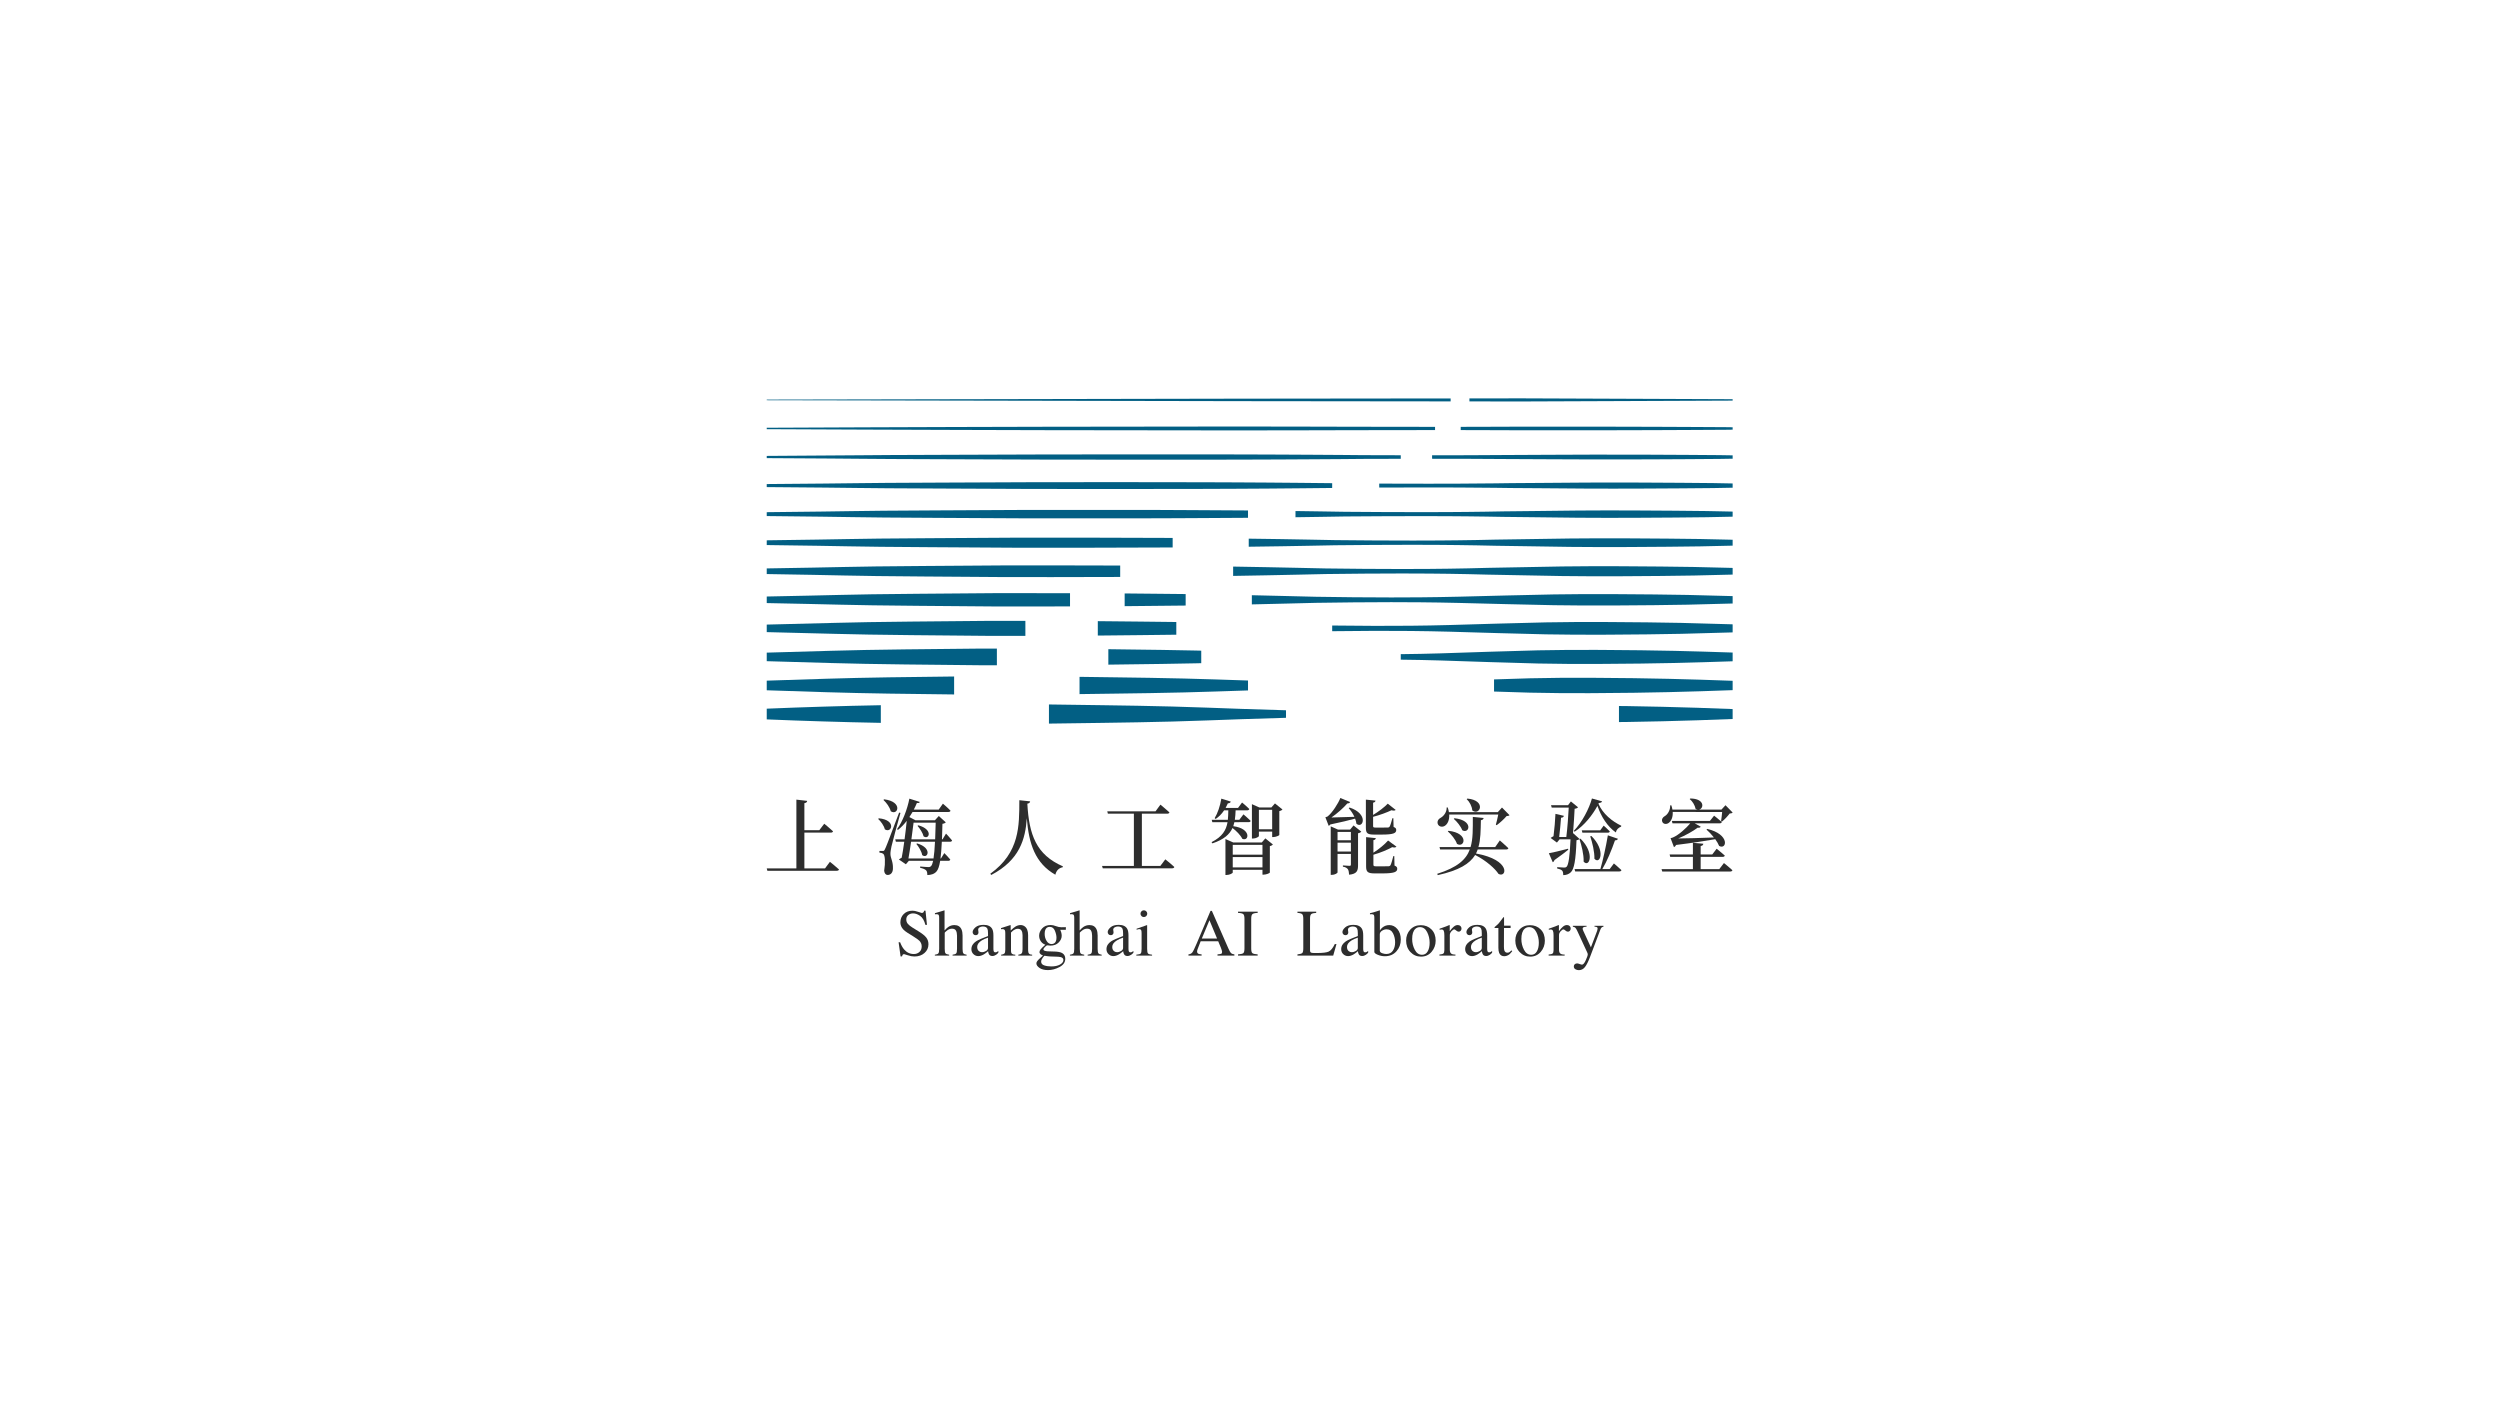 <?xml version="1.0" encoding="UTF-8" standalone="no"?>
<svg
   xmlns:dc="http://purl.org/dc/elements/1.1/"
   xmlns:cc="http://creativecommons.org/ns#"
   xmlns:rdf="http://www.w3.org/1999/02/22-rdf-syntax-ns#"
   xmlns:svg="http://www.w3.org/2000/svg"
   xmlns="http://www.w3.org/2000/svg"
   viewBox="0 0 2560 1440"
   height="1440"
   width="2560"
   xml:space="preserve"
   id="svg2"
   version="1.1"><defs
     id="defs6"><clipPath
       id="clipPath26"
       clipPathUnits="userSpaceOnUse"><path
         id="path24"
         d="M 0,1080 H 1920 V 0 H 0 Z" /></clipPath></defs><g
     transform="matrix(1.333,0,0,-1.333,0,1440)"
     id="g10"><g
       transform="translate(1331,773.605)"
       id="g12"><path
         id="path14"
         style="fill:#025f84;fill-opacity:1;fill-rule:nonzero;stroke:none"
         d="M 0,0 -0.431,0.003 -54.187,0.224 -161.699,0.655 -202.2,0.61 v -2.305 l 40.501,-0.045 107.512,0.431 53.756,0.221 L 0,-1.084 Z" /></g><g
       transform="translate(1114.368,774.198)"
       id="g16"><path
         id="path18"
         style="fill:#025f84;fill-opacity:1;fill-rule:nonzero;stroke:none"
         d="M 0,0 -160.092,-0.178 -525.368,-0.89 V -1.382 L -160.092,-2.094 0,-2.272 Z" /></g><g
       id="g20"><g
         clip-path="url(#clipPath26)"
         id="g22"><g
           transform="translate(1023.37,709.077)"
           id="g28"><path
             id="path30"
             style="fill:#025f84;fill-opacity:1;fill-rule:nonzero;stroke:none"
             d="m 0,0 c -0.239,0.007 -0.5,0.014 -0.689,0.021 -4.888,0.165 -44.017,0.341 -48.905,0.462 -4.886,0.136 -43.934,0.167 -48.821,0.242 -9.774,0.161 -123.807,0.07 -133.58,0.034 -9.775,-0.096 -123.83,-0.435 -133.604,-0.75 -4.985,-0.148 -37.174,-0.383 -68.771,-0.662 v -2.335 c 31.874,-0.283 64.69,-0.522 69.744,-0.672 9.773,-0.315 123.352,-0.654 133.125,-0.749 9.774,-0.036 123.312,-0.126 133.086,0.035 4.887,0.074 43.989,0.106 48.876,0.242 4.887,0.121 44.01,0.297 48.896,0.462 0.177,0.006 0.423,0.013 0.643,0.019 z" /></g><g
           transform="translate(1331,708.882)"
           id="g32"><path
             id="path34"
             style="fill:#025f84;fill-opacity:1;fill-rule:nonzero;stroke:none"
             d="M 0,0 C -6.87,0.123 -12.433,0.219 -15.092,0.286 L -39.52,0.501 -63.943,0.642 c -0.703,0.008 -6.309,0.034 -7.011,0.038 -4.185,0.024 -37.64,0.095 -41.824,-0.005 -6.984,-0.175 -62.889,-0.356 -69.872,-0.597 -2.79,-0.097 -25.116,-0.192 -27.905,-0.224 -5.788,-0.078 -35.577,-0.066 -60.941,0.033 v -3.035 c 25.371,0.1 55.187,0.112 60.979,0.033 2.789,-0.031 25.075,-0.128 27.865,-0.224 6.984,-0.241 62.884,-0.421 69.869,-0.597 4.186,-0.101 37.647,-0.028 41.834,-0.004 0.701,0.003 6.303,0.029 7.004,0.037 l 24.355,0.141 24.498,0.216 c 2.67,0.067 8.232,0.163 15.092,0.283 z" /></g><g
           transform="translate(1331,752.054)"
           id="g36"><path
             id="path38"
             style="fill:#025f84;fill-opacity:1;fill-rule:nonzero;stroke:none"
             d="m 0,0 c -2.831,0.035 -4.771,0.06 -5.317,0.074 l -23.816,0.136 -23.81,0.112 c -0.234,0.002 -6.599,0.03 -6.833,0.031 -1.395,0.007 -39.376,0.139 -40.772,0.105 -2.328,-0.058 -65.806,0.061 -68.135,-0.019 -0.93,-0.032 -26.278,-0.084 -27.209,-0.095 -0.724,-0.01 -5.694,-0.018 -13.001,-0.025 v -2.495 c 7.331,-0.007 12.324,-0.016 13.049,-0.026 0.93,-0.01 26.231,-0.063 27.16,-0.094 2.329,-0.08 65.801,0.039 68.129,-0.02 1.396,-0.033 39.385,0.098 40.781,0.107 0.233,10e-4 6.594,0.027 6.828,0.03 l 23.725,0.112 23.904,0.136 c 0.548,0.014 2.489,0.039 5.317,0.074 z" /></g><g
           transform="translate(1102.398,752.362)"
           id="g40"><path
             id="path42"
             style="fill:#025f84;fill-opacity:1;fill-rule:nonzero;stroke:none"
             d="m 0,0 c -26.818,-0.006 -60.629,0.012 -62.616,0.087 -1.629,0.055 -46.062,0.079 -47.691,0.12 -1.629,0.044 -45.959,0.021 -47.589,0.045 -3.257,0.054 -136.838,-0.163 -140.096,-0.175 -3.258,-0.032 -136.868,-0.331 -140.126,-0.436 -1.71,-0.051 -39.418,-0.184 -75.279,-0.329 v -1.093 c 36.174,-0.148 74.758,-0.283 76.495,-0.335 3.257,-0.105 136.27,-0.404 139.528,-0.435 3.258,-0.012 136.221,-0.227 139.478,-0.174 1.63,0.025 46.028,0 47.657,0.045 1.629,0.041 46.052,0.065 47.682,0.12 1.986,0.075 35.75,0.093 62.557,0.086 z" /></g><g
           transform="translate(1331,730.477)"
           id="g44"><path
             id="path46"
             style="fill:#025f84;fill-opacity:1;fill-rule:nonzero;stroke:none"
             d="m 0,0 c -4.975,0.076 -8.727,0.134 -10.204,0.171 l -24.122,0.176 -24.117,0.126 c -0.468,0.006 -6.454,0.032 -6.922,0.035 -2.79,0.015 -38.508,0.117 -41.298,0.05 -4.655,-0.117 -64.348,-0.147 -69.004,-0.308 -1.859,-0.064 -25.696,-0.139 -27.557,-0.159 -2.234,-0.03 -13.524,-0.045 -27.658,-0.041 v -2.677 c 14.153,0.004 25.465,-0.01 27.702,-0.04 1.86,-0.021 25.653,-0.095 27.512,-0.159 4.656,-0.161 64.343,-0.192 68.999,-0.309 2.791,-0.067 38.517,0.035 41.308,0.051 0.466,0.003 6.448,0.029 6.915,0.034 l 24.041,0.126 24.201,0.177 C -8.721,-2.71 -4.967,-2.652 0,-2.578 Z" /></g><g
           transform="translate(1076.056,730.551)"
           id="g48"><path
             id="path50"
             style="fill:#025f84;fill-opacity:1;fill-rule:nonzero;stroke:none"
             d="m 0,0 c -21.309,0.034 -41.733,0.106 -44.825,0.223 -3.258,0.11 -45.039,0.21 -48.297,0.29 -3.258,0.091 -44.947,0.094 -48.205,0.144 -6.516,0.108 -130.322,-0.047 -136.839,-0.071 -6.516,-0.063 -130.349,-0.382 -136.864,-0.592 -3.374,-0.1 -38.288,-0.286 -72.026,-0.5 v -1.706 c 34.036,-0.217 69.698,-0.406 73.119,-0.507 6.516,-0.21 129.812,-0.529 136.328,-0.593 6.516,-0.023 129.766,-0.176 136.282,-0.068 3.258,0.049 45.008,0.053 48.266,0.143 3.258,0.081 45.032,0.18 48.29,0.29 3.088,0.116 23.482,0.189 44.771,0.223 z" /></g><g
           transform="translate(958.71,688.14)"
           id="g52"><path
             id="path54"
             style="fill:#025f84;fill-opacity:1;fill-rule:nonzero;stroke:none"
             d="m 0,0 c -12.514,0.118 -38.16,0.174 -43.529,0.254 -13.032,0.216 -117.29,0.188 -130.322,0.14 -13.032,-0.127 -117.31,-0.487 -130.341,-0.907 -6.536,-0.194 -36.079,-0.477 -65.518,-0.817 v -2.979 c 29.692,-0.345 59.75,-0.632 66.368,-0.829 13.032,-0.42 116.893,-0.778 129.924,-0.906 13.032,-0.048 116.857,-0.075 129.889,0.141 5.362,0.08 30.988,0.136 43.529,0.254 z" /></g><g
           transform="translate(1331,687.27)"
           id="g56"><path
             id="path58"
             style="fill:#025f84;fill-opacity:1;fill-rule:nonzero;stroke:none"
             d="m 0,0 c -8.59,0.177 -15.934,0.315 -19.979,0.417 l -24.733,0.256 -24.731,0.155 c -0.937,0.011 -6.164,0.036 -7.101,0.041 -5.579,0.032 -36.769,0.074 -42.349,-0.059 -9.312,-0.235 -61.429,-0.566 -70.741,-0.887 -3.72,-0.128 -24.533,-0.246 -28.253,-0.288 -13.032,-0.177 -85.952,0.026 -98.983,0.516 -2.666,0.09 -10.352,0.185 -18.946,0.278 V -4.34 c 8.611,0.093 16.316,0.188 18.987,0.278 13.032,0.491 85.943,0.694 98.975,0.517 3.719,-0.043 24.498,-0.161 28.216,-0.289 9.314,-0.321 61.427,-0.652 70.741,-0.886 5.582,-0.134 36.779,-0.092 42.361,-0.06 0.933,0.005 6.157,0.03 7.091,0.041 l 24.671,0.155 24.795,0.257 c 4.06,0.101 11.402,0.24 19.979,0.413 z" /></g><g
           transform="translate(900.826,667.041)"
           id="g60"><path
             id="path62"
             style="fill:#025f84;fill-opacity:1;fill-rule:nonzero;stroke:none"
             d="m 0,0 c -24.653,0.22 -107.339,0.247 -122.482,0.19 -16.29,-0.158 -110.79,-0.538 -127.08,-1.063 -8.013,-0.238 -35,-0.565 -62.264,-0.963 v -3.642 c 27.49,-0.403 54.887,-0.735 62.993,-0.976 16.289,-0.525 110.432,-0.903 126.722,-1.063 15.142,-0.056 97.497,-0.028 122.111,0.191 z" /></g><g
           transform="translate(1331,665.643)"
           id="g64"><path
             id="path66"
             style="fill:#025f84;fill-opacity:1;fill-rule:nonzero;stroke:none"
             d="m 0,0 c -10.169,0.238 -19.256,0.423 -24.865,0.564 l -25.04,0.296 -25.038,0.17 c -1.17,0.013 -6.019,0.038 -7.19,0.045 -6.974,0.039 -35.901,0.051 -42.875,-0.116 -11.639,-0.292 -59.971,-0.773 -71.61,-1.175 -4.651,-0.16 -23.951,-0.301 -28.601,-0.353 -16.29,-0.222 -83.912,0.059 -100.202,0.672 -7.2,0.243 -34.461,0.527 -46.316,0.73 v -6.196 c 11.832,0.202 39.143,0.488 46.352,0.731 16.289,0.613 83.905,0.893 100.195,0.672 4.648,-0.053 23.919,-0.194 28.568,-0.354 11.641,-0.401 59.969,-0.882 71.61,-1.175 6.977,-0.167 35.911,-0.155 42.888,-0.115 1.168,0.006 6.012,0.031 7.179,0.044 l 24.987,0.17 25.093,0.297 c 5.626,0.141 14.712,0.326 24.865,0.559 z" /></g><g
           transform="translate(1331,644.001)"
           id="g68"><path
             id="path70"
             style="fill:#025f84;fill-opacity:1;fill-rule:nonzero;stroke:none"
             d="m 0,0 c -11.637,0.307 -22.415,0.542 -29.752,0.726 l -25.347,0.335 -25.344,0.186 c -1.405,0.015 -5.874,0.04 -7.279,0.047 -8.37,0.047 -35.032,0.03 -43.401,-0.17 -13.968,-0.352 -58.511,-0.982 -72.479,-1.464 -5.58,-0.193 -23.37,-0.355 -28.95,-0.418 -19.547,-0.266 -81.872,0.091 -101.419,0.827 -9.485,0.32 -39.064,0.71 -49.742,0.953 v -7.165 c 10.649,0.245 40.276,0.635 49.772,0.955 19.547,0.736 81.866,1.093 101.414,0.827 5.578,-0.063 23.341,-0.226 28.921,-0.417 13.968,-0.482 58.51,-1.114 72.479,-1.465 8.373,-0.2 35.043,-0.217 43.416,-0.17 1.4,0.007 5.865,0.031 7.267,0.048 l 25.301,0.184 25.391,0.336 c 7.356,0.185 18.131,0.42 29.752,0.721 z" /></g><g
           transform="translate(860.521,645.826)"
           id="g72"><path
             id="path74"
             style="fill:#025f84;fill-opacity:1;fill-rule:nonzero;stroke:none"
             d="m 0,0 c -32.509,0.124 -75.479,0.153 -88.693,0.104 -19.548,-0.191 -104.271,-0.59 -123.819,-1.221 -9.403,-0.279 -33.932,-0.648 -59.009,-1.097 v -4.328 c 25.27,-0.456 50.115,-0.829 59.617,-1.111 19.548,-0.63 103.972,-1.03 123.52,-1.22 13.203,-0.049 55.976,-0.02 88.384,0.104 z" /></g><g
           transform="translate(910.813,623.918)"
           id="g76"><path
             id="path78"
             style="fill:#025f84;fill-opacity:1;fill-rule:nonzero;stroke:none"
             d="m 0,0 c -9.739,0.094 -19.385,0.172 -24.954,0.256 -5.089,0.084 -12.783,0.157 -21.905,0.22 v -9.78 c 9.116,0.063 16.81,0.136 21.905,0.221 C -19.387,-9 -9.741,-8.922 0,-8.828 Z" /></g><g
           transform="translate(821.982,624.585)"
           id="g80"><path
             id="path82"
             style="fill:#025f84;fill-opacity:1;fill-rule:nonzero;stroke:none"
             d="m 0,0 c -23.203,0.068 -45.827,0.083 -56.669,0.042 -22.806,-0.222 -97.752,-0.642 -120.558,-1.377 -10.691,-0.317 -32.874,-0.723 -55.755,-1.218 v -5.041 c 23.039,-0.502 45.453,-0.912 56.241,-1.233 22.805,-0.735 97.513,-1.154 120.319,-1.377 10.821,-0.04 33.324,-0.025 56.422,0.043 z" /></g><g
           transform="translate(1331,622.343)"
           id="g84"><path
             id="path86"
             style="fill:#025f84;fill-opacity:1;fill-rule:nonzero;stroke:none"
             d="m 0,0 c -13.015,0.383 -25.427,0.673 -34.639,0.904 l -25.653,0.375 -25.651,0.2 c -1.639,0.019 -5.73,0.042 -7.369,0.052 -9.763,0.054 -34.163,0.007 -43.926,-0.227 -16.296,-0.409 -57.052,-1.191 -73.348,-1.753 -6.51,-0.224 -22.787,-0.409 -29.298,-0.482 -22.804,-0.31 -79.832,0.124 -102.637,0.982 -5.923,0.2 -16.461,0.426 -26.823,0.636 v -7.051 c 10.369,0.211 20.919,0.436 26.846,0.636 22.806,0.859 79.828,1.293 102.634,0.982 6.509,-0.072 22.764,-0.257 29.273,-0.482 16.297,-0.562 57.053,-1.343 73.35,-1.753 9.768,-0.233 34.175,-0.281 43.943,-0.226 1.634,0.009 5.719,0.033 7.354,0.052 l 25.617,0.199 25.688,0.376 C -25.408,-6.349 -13,-6.059 0,-5.681 Z" /></g><g
           transform="translate(1331,600.672)"
           id="g88"><path
             id="path90"
             style="fill:#025f84;fill-opacity:1;fill-rule:nonzero;stroke:none"
             d="M 0,0 C -14.333,0.467 -28.293,0.813 -39.526,1.095 L -65.485,1.51 -91.443,1.725 c -1.872,0.021 -5.584,0.044 -7.457,0.054 -11.16,0.063 -33.294,-0.014 -44.454,-0.281 -18.624,-0.469 -55.592,-1.399 -74.215,-2.042 -7.441,-0.257 -22.206,-0.464 -29.647,-0.547 -14.931,-0.203 -38.284,-0.122 -60.412,0.169 v -4.365 c 22.132,0.292 45.491,0.373 60.427,0.17 7.438,-0.084 22.187,-0.291 29.625,-0.547 18.626,-0.642 55.595,-1.574 74.221,-2.042 11.164,-0.267 33.305,-0.344 44.469,-0.282 1.868,0.011 5.574,0.034 7.442,0.055 l 25.932,0.215 25.986,0.416 c 11.252,0.281 25.206,0.628 39.526,1.09 z" /></g><g
           transform="translate(787.691,603.335)"
           id="g92"><path
             id="path94"
             style="fill:#025f84;fill-opacity:1;fill-rule:nonzero;stroke:none"
             d="m 0,0 c -11.513,0.019 -21.697,0.018 -28.894,-0.01 -26.063,-0.254 -91.232,-0.694 -117.296,-1.534 -11.853,-0.352 -31.818,-0.791 -52.501,-1.325 v -5.786 c 20.803,-0.539 40.924,-0.983 52.866,-1.337 26.063,-0.841 91.054,-1.279 117.117,-1.534 7.165,-0.027 17.278,-0.029 28.708,-0.009 z" /></g><g
           transform="translate(903.63,602.445)"
           id="g96"><path
             id="path98"
             style="fill:#025f84;fill-opacity:1;fill-rule:nonzero;stroke:none"
             d="m 0,0 c -10.24,0.122 -20.672,0.219 -27.544,0.322 -7.993,0.133 -19.671,0.245 -32.763,0.335 v -11.07 c 13.085,0.091 24.761,0.204 32.763,0.335 6.869,0.104 17.302,0.202 27.544,0.323 z" /></g><g
           transform="translate(765.798,582.046)"
           id="g100"><path
             id="path102"
             style="fill:#025f84;fill-opacity:1;fill-rule:nonzero;stroke:none"
             d="m 0,0 c -4.906,0 -9.466,-0.007 -13.516,-0.022 -29.321,-0.287 -84.713,-0.747 -114.035,-1.692 -12.859,-0.381 -30.748,-0.848 -49.247,-1.413 v -6.569 c 18.577,-0.569 36.56,-1.038 49.49,-1.422 29.322,-0.945 84.595,-1.404 113.916,-1.691 4.017,-0.014 8.535,-0.022 13.392,-0.023 z" /></g><g
           transform="translate(922.789,580.433)"
           id="g104"><path
             id="path106"
             style="fill:#025f84;fill-opacity:1;fill-rule:nonzero;stroke:none"
             d="m 0,0 c -1.367,0.035 -2.702,0.069 -3.955,0.1 -14.66,0.406 -37.861,0.607 -52.523,0.828 -4.426,0.073 -9.456,0.142 -14.892,0.205 v -11.871 c 5.434,0.064 10.463,0.132 14.892,0.205 14.662,0.222 37.876,0.422 52.537,0.829 1.249,0.031 2.579,0.064 3.941,0.099 z" /></g><g
           transform="translate(1331,578.986)"
           id="g108"><path
             id="path110"
             style="fill:#025f84;fill-opacity:1;fill-rule:nonzero;stroke:none"
             d="m 0,0 c -15.601,0.558 -31.026,0.964 -44.413,1.3 l -26.266,0.455 -26.264,0.23 c -2.107,0.023 -5.44,0.046 -7.546,0.058 -12.555,0.07 -32.426,-0.037 -44.98,-0.336 -20.951,-0.528 -54.133,-1.609 -75.085,-2.332 -8.37,-0.289 -21.623,-0.517 -29.994,-0.612 -0.126,-0.002 -0.265,-0.002 -0.392,-0.004 v -4.228 c 0.13,-0.002 0.273,-0.003 0.402,-0.005 8.368,-0.093 21.61,-0.323 29.977,-0.611 20.955,-0.723 54.137,-1.804 75.091,-2.331 12.559,-0.301 32.438,-0.408 44.996,-0.337 2.102,0.012 5.429,0.035 7.531,0.058 l 26.247,0.23 26.283,0.455 c 13.4,0.336 28.821,0.743 44.413,1.298 z" /></g><g
           transform="translate(958.712,557.506)"
           id="g112"><path
             id="path114"
             style="fill:#025f84;fill-opacity:1;fill-rule:nonzero;stroke:none"
             d="m 0,0 c -15.549,0.525 -34.076,1.152 -49.035,1.522 -16.289,0.452 -36.849,0.68 -53.139,0.927 -8.367,0.138 -17.601,0.264 -27.246,0.372 v -13.266 c 9.643,0.109 18.876,0.235 27.246,0.372 16.29,0.247 36.857,0.475 53.146,0.927 14.957,0.37 33.481,0.997 49.028,1.522 z" /></g><g
           transform="translate(732.946,560.594)"
           id="g116"><path
             id="path118"
             style="fill:#025f84;fill-opacity:1;fill-rule:nonzero;stroke:none"
             d="m 0,0 c -30.994,-0.319 -69.459,-0.801 -97.953,-1.719 -13.672,-0.406 -29.652,-0.894 -45.993,-1.48 v -7.397 c 16.38,-0.587 32.4,-1.077 46.115,-1.484 28.475,-0.918 66.859,-1.399 97.831,-1.719 z" /></g><g
           transform="translate(1331,557.283)"
           id="g120"><path
             id="path122"
             style="fill:#025f84;fill-opacity:1;fill-rule:nonzero;stroke:none"
             d="m 0,0 c -16.838,0.659 -33.635,1.13 -49.3,1.522 l -26.572,0.496 -26.571,0.244 c -2.341,0.027 -5.295,0.049 -7.636,0.062 -13.948,0.078 -31.556,-0.059 -45.505,-0.392 -8.606,-0.216 -18.05,-0.522 -27.71,-0.861 v -9.32 c 9.66,-0.339 19.104,-0.644 27.709,-0.86 13.955,-0.334 31.569,-0.47 45.524,-0.392 2.335,0.013 5.283,0.035 7.618,0.062 l 26.562,0.243 26.581,0.495 c 15.673,0.393 32.467,0.865 49.3,1.522 z" /></g><g
           transform="translate(987.898,534.651)"
           id="g124"><path
             id="path126"
             style="fill:#025f84;fill-opacity:1;fill-rule:nonzero;stroke:none"
             d="m 0,0 c -11.207,0.284 -22.414,0.617 -33.621,1.039 -17.919,0.605 -35.838,1.39 -53.756,1.833 -17.919,0.497 -35.838,0.754 -53.757,1.024 -13.657,0.227 -27.315,0.412 -40.972,0.565 v -14.71 c 13.657,0.153 27.315,0.338 40.972,0.564 17.919,0.271 35.838,0.528 53.757,1.024 17.918,0.444 35.837,1.228 53.756,1.833 11.207,0.422 22.414,0.756 33.621,1.04 z" /></g><g
           transform="translate(676.643,538.537)"
           id="g128"><path
             id="path130"
             style="fill:#025f84;fill-opacity:1;fill-rule:nonzero;stroke:none"
             d="m 0,0 c -14.968,-0.29 -29.936,-0.64 -44.903,-1.122 -14.246,-0.423 -28.493,-0.948 -42.74,-1.541 v -8.233 c 14.247,-0.594 28.494,-1.119 42.74,-1.542 14.967,-0.482 29.935,-0.832 44.903,-1.123 z" /></g><g
           transform="translate(1331,535.572)"
           id="g132"><path
             id="path134"
             style="fill:#025f84;fill-opacity:1;fill-rule:nonzero;stroke:none"
             d="m 0,0 c -18.062,0.768 -36.125,1.301 -54.187,1.753 l -26.877,0.535 -6.265,0.061 V -9.979 l 6.265,0.061 26.877,0.534 c 18.062,0.453 36.125,0.987 54.187,1.753 z" /></g><g
           transform="translate(637.534,418.234)"
           id="g136"><path
             id="path138"
             style="fill:#2d2d2d;fill-opacity:1;fill-rule:nonzero;stroke:none"
             d="M 0,0 C 0,0 4.353,-3.411 6.977,-5.875 6.798,-6.57 6.142,-6.886 5.247,-6.886 h -53.305 l -0.476,1.832 h 22.776 v 52.819 l 8.288,-0.948 c -0.119,-0.884 -0.596,-1.516 -2.146,-1.769 V 24.262 h 11.448 l 3.815,4.991 c 0,0 4.175,-3.348 6.739,-5.813 C 2.207,22.746 1.61,22.43 0.776,22.43 H -19.616 V -5.054 h 15.86 z" /></g><g
           transform="translate(705.433,446.287)"
           id="g140"><path
             id="path142"
             style="fill:#2d2d2d;fill-opacity:1;fill-rule:nonzero;stroke:none"
             d="m 0,0 c 11.806,-3.222 8.228,-11.562 4.054,-8.466 -0.597,2.59 -2.862,6.002 -4.651,8.024 z m -0.954,-13.899 c 12.163,-3.602 8.108,-12.384 3.934,-8.973 -0.476,2.844 -2.682,6.445 -4.471,8.53 z m -2.684,15.92 c -0.417,-3.538 -1.013,-8.086 -1.669,-12.825 h 18.245 c 0.179,3.791 0.298,7.961 0.417,12.825 z m 15.325,-27.483 c 0.476,3.033 0.894,7.329 1.132,12.826 H -5.545 c -0.656,-4.613 -1.372,-9.224 -2.028,-12.826 z m 6.379,12.826 c -0.239,-5.307 -0.596,-9.541 -1.013,-12.826 h 0.357 l 2.565,4.108 c 0,0 2.921,-2.908 4.59,-4.929 -0.179,-0.696 -0.715,-1.011 -1.55,-1.011 h -6.202 c -0.714,-4.297 -1.609,-6.823 -2.862,-8.214 -1.788,-2.021 -4.293,-2.653 -7.035,-2.717 0,1.644 -0.179,2.844 -0.895,3.602 -0.834,0.885 -2.564,1.517 -4.59,1.959 v 1.011 c 2.026,-0.19 5.128,-0.443 6.319,-0.443 1.015,0 1.491,0.19 2.088,0.822 0.597,0.569 1.073,1.895 1.55,3.98 H -7.274 l -2.266,-2.653 -5.366,3.664 c 0.536,0.442 1.371,1.011 2.145,1.389 0.657,3.16 1.313,7.645 1.969,12.258 h -6.439 l -0.478,1.832 h 7.155 c 0.715,4.992 1.252,10.046 1.669,14.216 -2.027,-2.654 -4.293,-5.055 -6.738,-6.95 l -0.714,0.568 c 4.233,5.623 7.93,15.416 9.48,23.44 l 7.99,-2.527 C 0.895,17.248 0.417,16.932 -1.073,17.185 -1.729,15.479 -2.564,13.836 -3.458,12.067 h 19.139 l 3.219,4.549 c 0,0 3.698,-3.095 5.844,-5.37 -0.119,-0.695 -0.775,-1.011 -1.61,-1.011 H -4.412 C -5.188,8.908 -6.022,7.518 -6.857,6.318 L -2.146,3.854 H 12.76 l 2.98,3.285 5.366,-4.865 C 20.63,1.706 19.854,1.327 18.543,1.137 18.424,-3.349 18.305,-7.266 18.185,-10.804 h 0.418 l 2.682,4.423 c 0,0 2.983,-3.096 4.652,-5.244 -0.12,-0.695 -0.716,-1.011 -1.551,-1.011 z m -44.361,32.601 c 14.787,-1.769 10.613,-12.889 5.127,-9.161 -0.774,3.159 -3.339,6.571 -5.603,8.656 z m 12.58,-10.488 c -2.206,-7.834 -6.201,-22.493 -6.915,-25.778 -0.418,-2.085 -0.836,-4.232 -0.776,-5.876 0.059,-3.095 2.146,-5.749 1.908,-11.119 -0.06,-2.97 -1.609,-4.865 -4.114,-4.865 -1.252,0 -2.325,1.011 -2.623,3.159 1.013,6.508 0.715,12.067 -0.657,13.016 -0.834,0.632 -1.728,0.883 -2.98,1.01 v 1.263 h 2.623 c 0.775,0 1.014,0.064 1.609,1.327 1.133,2.338 1.133,2.338 10.912,28.179 z M -30.35,5.37 c 13.953,-1.264 9.838,-11.941 4.651,-8.466 -0.715,2.907 -3.101,6.128 -5.127,7.961 z" /></g><g
           transform="translate(791.337,464.673)"
           id="g144"><path
             id="path146"
             style="fill:#2d2d2d;fill-opacity:1;fill-rule:nonzero;stroke:none"
             d="m 0,0 c -0.119,-0.885 -0.596,-1.517 -2.146,-1.77 1.312,-23.819 6.797,-39.234 27.308,-48.143 l -0.119,-0.694 c -2.922,-0.569 -4.89,-2.465 -5.664,-5.75 -15.503,8.844 -20.333,23.629 -21.942,43.341 -1.074,-15.795 -5.367,-32.032 -27.309,-43.531 l -0.715,0.947 c 22.657,16.365 22.239,36.772 22.3,56.484 z" /></g><g
           transform="translate(895.188,420.131)"
           id="g148"><path
             id="path150"
             style="fill:#2d2d2d;fill-opacity:1;fill-rule:nonzero;stroke:none"
             d="M 0,0 C 0,0 4.353,-3.412 6.917,-5.876 6.738,-6.571 6.142,-6.888 5.247,-6.888 h -53.305 l -0.537,1.832 h 24.448 v 40.12 h -19.975 l -0.478,1.832 h 37.087 l 3.757,5.119 c 0,0 4.234,-3.476 6.916,-5.94 C 2.981,35.38 2.325,35.064 1.432,35.064 h -19.439 v -40.12 h 14.192 z" /></g><path
           id="path152"
           style="fill:#2d2d2d;fill-opacity:1;fill-rule:nonzero;stroke:none"
           d="m 977.268,458.165 h -10.195 v -14.911 h 10.195 z m 7.93,0.253 c -0.418,-0.506 -1.312,-1.011 -2.444,-1.264 v -18.322 c -0.06,-0.442 -2.803,-1.58 -4.592,-1.58 h -0.894 v 4.17 h -10.196 v -3.411 c 0,-0.506 -2.266,-1.896 -4.532,-1.896 h -0.834 v 26.409 l 5.664,-2.527 h 9.301 l 2.743,3.096 z m -15.383,-36.519 h -22.837 v -7.961 h 22.837 z m -22.836,1.832 h 22.837 v 7.519 h -22.837 z m 25.042,12.51 5.784,-4.675 c -0.358,-0.505 -1.193,-1.074 -2.326,-1.263 v -20.344 c -0.06,-0.443 -2.862,-1.58 -4.71,-1.58 h -0.954 v 3.727 h -22.836 v -2.085 c 0,-0.568 -2.385,-1.895 -4.771,-1.895 h -0.835 v 27.61 l 6.023,-2.654 h 21.882 z m -23.791,12.447 c -0.238,-1.074 -0.536,-2.084 -0.834,-3.096 14.19,-1.832 12.103,-12.068 6.916,-9.666 -1.312,2.779 -4.591,6.064 -7.512,8.276 -2.266,-4.928 -6.619,-8.846 -15.444,-11.814 l -0.655,0.947 c 8.287,4.17 11.209,9.161 12.282,15.353 h -11.686 l -0.477,1.833 h 12.402 c 0.238,2.273 0.298,4.674 0.358,7.265 h -3.22 c -1.848,-2.78 -4.054,-4.992 -6.499,-6.634 l -0.775,0.632 c 2.266,3.664 4.174,9.224 5.127,14.973 l 7.275,-2.274 c -0.239,-0.758 -0.954,-1.327 -2.266,-1.327 -0.536,-1.263 -1.133,-2.401 -1.729,-3.538 h 9.54 l 3.101,4.17 c 0,0 3.516,-2.843 5.545,-4.991 -0.12,-0.694 -0.776,-1.011 -1.551,-1.011 h -8.943 c -0.121,-2.591 -0.239,-4.992 -0.597,-7.265 h 3.458 l 3.16,4.169 c 0,0 3.398,-2.842 5.546,-4.991 -0.179,-0.695 -0.716,-1.011 -1.551,-1.011 z" /><g
           transform="translate(1071.26,415.328)"
           id="g154"><path
             id="path156"
             style="fill:#2d2d2d;fill-opacity:1;fill-rule:nonzero;stroke:none"
             d="m 0,0 c 1.608,-0.632 2.086,-1.326 2.086,-2.464 0,-2.464 -2.385,-3.538 -11.567,-3.538 h -5.843 c -5.366,0 -6.499,1.264 -6.499,5.434 v 22.429 l 7.453,-0.758 c -0.06,-0.758 -0.656,-1.39 -1.849,-1.58 V 9.92 c 4.293,2.717 8.944,6.634 11.27,9.351 L 1.49,14.532 C 0.953,13.9 -0.06,13.71 -1.79,14.153 -5.188,12.258 -10.793,9.856 -16.219,8.341 V 0.759 c 0,-1.012 0.298,-1.327 2.147,-1.327 h 5.068 c 2.087,0 3.875,0 4.531,0.063 0.657,0.064 1.014,0.252 1.372,0.759 0.537,0.947 1.371,3.853 2.205,7.075 h 0.716 z m -15.682,23.819 c -5.247,0 -6.32,1.138 -6.32,5.244 v 21.608 l 7.393,-0.758 c -0.06,-0.758 -0.656,-1.391 -1.848,-1.579 V 38.92 c 4.174,2.464 8.943,6.191 11.269,8.655 L 0.895,42.774 C 0.356,42.142 -0.716,42.079 -2.326,42.521 -5.725,40.878 -11.271,38.793 -16.457,37.466 V 30.39 c 0,-0.948 0.238,-1.2 2.146,-1.2 h 4.83 c 2.027,0 3.697,0 4.412,0.063 0.596,0 1.014,0.189 1.312,0.695 0.536,0.822 1.312,3.475 2.147,6.444 h 0.714 l 0.18,-6.697 c 1.611,-0.632 2.027,-1.263 2.027,-2.401 0,-2.464 -2.325,-3.475 -11.269,-3.475 z M -33.51,17.628 h -10.256 v -6.823 h 10.256 z m -10.256,1.832 h 10.256 v 6.381 h -10.256 z m 12.284,11.372 5.962,-4.738 c -0.358,-0.506 -1.251,-1.073 -2.504,-1.264 V 0.316 c 0,-4.232 -0.776,-6.697 -6.857,-7.329 -0.12,1.896 -0.358,3.285 -0.954,4.234 -0.716,0.884 -1.729,1.642 -3.816,1.959 v 0.947 c 0,0 3.935,-0.315 5.068,-0.315 0.894,0 1.073,0.315 1.073,1.136 V 8.973 H -43.766 V -5.181 c 0,-0.631 -2.146,-1.958 -4.412,-1.958 h -0.835 v 37.277 l 5.546,-2.465 h 9.361 z m -3.041,13.774 c 15.025,-4.991 10.314,-16.743 5.247,-12.447 -0.12,1.264 -0.478,2.591 -1.014,3.917 -4.412,-1.2 -11.269,-2.906 -19.021,-4.485 -0.418,-0.506 -0.834,-0.885 -1.252,-1.074 l -2.564,6.633 c 0,0 1.134,0.253 1.67,0.569 3.577,2.717 8.348,10.235 9.838,14.216 l 7.513,-3.096 c -0.239,-0.632 -0.954,-1.137 -2.147,-1.074 -2.921,-3.412 -7.87,-7.771 -12.224,-10.804 4.473,0.063 10.913,0.253 17.65,0.505 -1.133,2.528 -2.802,4.865 -4.353,6.635 z" /></g><g
           transform="translate(1127.232,466.821)"
           id="g158"><path
             id="path160"
             style="fill:#2d2d2d;fill-opacity:1;fill-rule:nonzero;stroke:none"
             d="m 0,0 c 14.965,-1.391 9.54,-13.647 3.756,-9.099 -0.239,3.16 -2.088,6.634 -4.293,8.656 z m -9.958,-15.102 c 15.145,-1.641 11.389,-12.445 6.021,-9.223 -1.073,2.97 -4.113,6.697 -6.498,8.719 z m -4.592,-9.665 c 16.218,-1.769 12.403,-13.584 6.56,-10.046 -1.073,3.285 -4.353,7.266 -7.036,9.603 z m 0.597,12.509 c 0.238,-4.359 -1.312,-7.392 -3.339,-8.655 -1.849,-1.264 -4.711,-0.822 -5.485,1.516 -0.596,2.148 0.595,3.791 2.444,4.739 2.146,1.2 4.592,4.296 4.412,7.834 h 0.835 c 0.417,-1.264 0.716,-2.464 0.895,-3.601 h 37.564 l 3.219,3.538 5.783,-5.876 c -0.477,-0.506 -1.133,-0.633 -2.265,-0.695 -1.848,-2.211 -5.128,-5.244 -7.631,-7.013 l -0.597,0.442 c 0.597,2.148 1.371,5.244 1.848,7.771 z m 38.876,-19.901 c 0,0 4.113,-3.539 6.558,-5.94 -0.119,-0.694 -0.775,-1.01 -1.669,-1.01 H 7.93 c -0.418,-1.075 -0.776,-2.085 -1.313,-3.096 27.368,-4.991 23.553,-19.08 17.292,-15.669 -2.505,3.854 -9.123,10.046 -17.948,14.531 -4.173,-6.76 -12.342,-11.814 -28.679,-15.478 l -0.477,1.01 c 15.383,4.866 22.121,10.804 25.043,18.702 h -22.777 l -0.477,1.832 h 23.85 c 1.908,6.381 1.729,14.026 1.729,23.187 l 8.288,-0.821 c -0.119,-0.885 -0.656,-1.517 -2.087,-1.706 -0.179,-7.961 -0.179,-14.848 -1.908,-20.66 h 12.879 z" /></g><g
           transform="translate(1222.497,438.073)"
           id="g162"><path
             id="path164"
             style="fill:#2d2d2d;fill-opacity:1;fill-rule:nonzero;stroke:none"
             d="m 0,0 c 11.269,-11.183 6.678,-22.365 2.325,-17.501 0.119,5.497 -1.609,12.384 -3.22,17.249 z m 9.421,7.961 c 0,0 2.922,-2.527 4.71,-4.423 C 14.012,2.843 13.415,2.527 12.581,2.527 H -6.916 L -7.394,4.36 H 6.797 Z m 7.87,-29.063 c 0,0 3.578,-2.969 5.784,-5.118 -0.179,-0.695 -0.775,-1.01 -1.61,-1.01 h -33.927 l -0.476,1.832 H 6.917 c 1.967,6.886 4.293,17.311 5.724,25.904 l 7.752,-2.653 c -0.299,-0.759 -0.955,-1.264 -2.267,-1.201 -2.683,-7.708 -6.082,-15.922 -9.719,-22.05 h 5.664 z M -13.535,3.917 c 6.38,6.508 11.865,17.249 13.953,24.894 L 8.228,26.6 C 7.99,25.904 7.334,25.462 5.724,25.336 L 5.426,24.767 C 8.646,17.122 16.1,11.057 22.955,7.898 L 22.837,7.203 C 20.63,6.318 19.14,4.802 18.782,2.717 12.462,7.14 7.513,14.721 4.651,23.124 0.775,16.048 -5.307,8.15 -12.879,3.286 Z m 5.187,-6.002 c 11.328,-11.246 6.738,-22.555 2.385,-17.627 0.18,5.497 -1.609,12.51 -3.219,17.375 -0.418,-0.443 -1.133,-0.759 -2.266,-0.948 -0.536,-15.48 -1.849,-22.177 -4.353,-24.577 -1.55,-1.517 -3.637,-2.211 -5.844,-2.211 0,1.515 -0.178,2.843 -0.834,3.474 -0.715,0.758 -2.146,1.264 -3.816,1.643 v 1.012 c 1.67,-0.127 4.294,-0.317 5.366,-0.317 0.895,0 1.372,0.126 1.849,0.569 1.49,1.453 2.504,7.961 3.041,21.102 h -8.407 l -2.028,-2.464 -4.829,3.538 c 0.596,0.442 1.371,0.948 2.206,1.328 0.656,4.927 1.371,13.14 1.491,17.184 l 6.5,-1.517 c -0.24,-0.758 -0.777,-1.453 -2.207,-1.453 -0.298,-3.854 -0.835,-10.361 -1.431,-14.784 h 5.485 c 0.895,7.266 1.551,16.427 1.849,22.556 h -13.059 l -0.536,1.832 h 13.058 l 2.206,2.906 5.485,-4.486 c -0.417,-0.569 -1.371,-1.011 -2.623,-1.137 -0.179,-4.486 -0.716,-12.383 -1.252,-18.891 l 0.119,0.126 4.89,-4.421 -0.06,-0.064 z m -9.42,-8.466 c -2.266,-1.832 -5.724,-4.549 -10.614,-7.961 -0.238,-0.821 -0.715,-1.389 -1.311,-1.642 l -2.982,6.886 c 2.624,0.443 8.706,1.896 14.728,3.475 z" /></g><g
           transform="translate(1283.3,436.431)"
           id="g166"><path
             id="path168"
             style="fill:#2d2d2d;fill-opacity:1;fill-rule:nonzero;stroke:none"
             d="M 0,0 C 0,0 1.252,0.189 1.849,0.506 6.32,2.401 12.164,7.771 15.145,11.372 H 1.49 L 1.014,13.205 H 30.23 l 3.219,4.043 c 0,0 3.638,-2.779 5.904,-4.864 -0.12,-0.696 -0.775,-1.012 -1.55,-1.012 H 18.544 l 4.65,-2.59 C 22.896,8.214 22.121,7.771 20.868,8.024 17.352,5.371 11.389,2.021 5.903,-0.252 12.521,-0.189 22.657,0.063 33.331,0.506 31.482,2.844 29.396,4.991 27.606,6.57 l 0.596,0.506 C 46.03,2.844 43.169,-9.287 37.326,-6.002 36.67,-4.359 35.596,-2.59 34.344,-0.821 27.13,-2.085 16.636,-3.728 4.293,-5.244 3.816,-6.128 3.22,-6.697 2.624,-6.949 Z m 1.67,20.092 c 0.238,-4.234 -1.252,-7.14 -3.16,-8.466 -1.67,-1.201 -4.174,-0.948 -4.89,1.011 -0.655,1.832 0.418,3.411 1.908,4.232 2.206,1.2 4.353,4.612 4.174,8.277 l 0.895,0.063 C 1.014,24.072 1.252,22.935 1.431,21.924 H 20.75 c -0.537,0.063 -1.073,0.315 -1.61,0.694 -0.417,2.717 -2.385,5.75 -4.412,7.393 l 0.477,0.442 c 11.328,-0.127 10.434,-7.835 6.678,-8.529 h 17.231 l 3.101,3.348 5.485,-5.623 c -0.476,-0.505 -1.073,-0.695 -2.265,-0.757 -1.492,-1.959 -3.936,-4.676 -5.963,-6.193 l -0.656,0.379 c 0.298,1.896 0.656,4.739 0.834,7.014 z m 39.352,-39.236 c 0,0 3.996,-3.221 6.499,-5.496 -0.178,-0.695 -0.775,-1.011 -1.669,-1.011 H -6.38 l -0.536,1.832 h 24.088 v 9.414 h -17.41 l -0.478,1.833 h 17.888 v 8.97 l 7.989,-0.694 c -0.058,-0.948 -0.536,-1.516 -2.026,-1.769 v -6.507 h 8.884 l 3.399,4.422 c 0,0 3.815,-3.033 6.261,-5.245 -0.18,-0.694 -0.777,-1.01 -1.611,-1.01 H 23.135 v -9.414 h 14.309 z" /></g><g
           transform="translate(691.463,356.444)"
           id="g170"><path
             id="path172"
             style="fill:#2d2d2d;fill-opacity:1;fill-rule:nonzero;stroke:none"
             d="m 0,0 c 0.862,-2.294 1.875,-4.123 3.037,-5.486 2.025,-2.377 4.539,-3.565 7.544,-3.565 1.627,0 3.033,0.515 4.22,1.546 1.187,1.029 1.78,2.468 1.78,4.314 0,1.661 -0.597,3.107 -1.792,4.338 C 14.01,1.929 12.367,3.101 9.862,4.663 L 5.507,7.381 c -1.312,0.83 -2.358,1.67 -3.139,2.518 -1.446,1.612 -2.169,3.391 -2.169,5.336 0,2.577 0.856,4.721 2.568,6.433 1.712,1.713 3.982,2.569 6.808,2.569 1.163,0 2.564,-0.287 4.201,-0.86 1.637,-0.574 2.572,-0.86 2.805,-0.86 0.632,0 1.068,0.148 1.309,0.448 0.242,0.299 0.428,0.723 0.561,1.272 h 1.048 L 20.62,13.365 h -1.221 c -0.832,3.275 -2.165,5.561 -4.002,6.857 -1.836,1.298 -3.653,1.945 -5.449,1.945 -1.396,0 -2.613,-0.411 -3.652,-1.234 -1.039,-0.823 -1.559,-1.966 -1.559,-3.429 0,-1.313 0.399,-2.436 1.195,-3.365 0.796,-0.949 2.033,-1.937 3.71,-2.968 l 4.486,-2.769 c 2.806,-1.728 4.786,-3.316 5.937,-4.762 1.135,-1.463 1.703,-3.192 1.703,-5.186 0,-2.677 -1.01,-4.913 -3.03,-6.708 -2.02,-1.796 -4.6,-2.692 -7.743,-2.692 -1.579,0 -3.228,0.299 -4.949,0.896 -1.72,0.6 -2.705,0.899 -2.954,0.899 -0.599,0 -1.002,-0.183 -1.21,-0.549 -0.208,-0.365 -0.345,-0.756 -0.411,-1.172 H 0.349 L -1.172,0 Z" /></g><g
           transform="translate(718.144,346.869)"
           id="g174"><path
             id="path176"
             style="fill:#2d2d2d;fill-opacity:1;fill-rule:nonzero;stroke:none"
             d="M 0,0 C 1.363,0.183 2.257,0.52 2.68,1.01 3.104,1.5 3.316,2.66 3.316,4.488 v 23.938 c 0,0.931 -0.121,1.617 -0.362,2.056 -0.24,0.442 -0.826,0.662 -1.758,0.662 -0.182,0 -0.361,-0.012 -0.535,-0.038 C 0.486,31.081 0.291,31.052 0.075,31.02 v 0.897 c 0.731,0.216 1.632,0.478 2.704,0.785 1.073,0.308 1.817,0.528 2.233,0.661 l 2.393,0.748 0.051,-0.174 V 18.626 c 1.046,1.197 1.978,2.079 2.792,2.644 1.462,0.998 3.042,1.496 4.737,1.496 2.694,0 4.531,-1.131 5.511,-3.391 0.531,-1.198 0.798,-2.769 0.798,-4.714 V 4.488 c 0,-1.762 0.203,-2.909 0.61,-3.441 C 22.312,0.516 23.147,0.166 24.411,0 V -0.698 H 13.614 V 0 c 1.447,0.199 2.378,0.54 2.793,1.022 0.415,0.483 0.623,1.638 0.623,3.466 v 10.1 c 0,1.611 -0.27,2.917 -0.81,3.914 -0.54,0.997 -1.558,1.496 -3.055,1.496 -1.296,0 -2.552,-0.466 -3.765,-1.396 C 8.187,17.67 7.58,17.063 7.58,16.781 V 4.488 C 7.58,2.626 7.796,1.462 8.229,0.998 8.66,0.532 9.583,0.199 10.996,0 V -0.698 H 0 Z" /></g><g
           transform="translate(758.989,359.984)"
           id="g178"><path
             id="path180"
             style="fill:#2d2d2d;fill-opacity:1;fill-rule:nonzero;stroke:none"
             d="m 0,0 c -1.912,-0.631 -3.49,-1.329 -4.737,-2.094 -2.395,-1.479 -3.591,-3.159 -3.591,-5.037 0,-1.513 0.499,-2.627 1.496,-3.342 0.648,-0.465 1.371,-0.698 2.169,-0.698 1.098,0 2.148,0.308 3.154,0.924 C -0.504,-9.633 0,-8.852 0,-7.903 Z m -9.151,-2.817 c 1.529,0.998 4.579,2.352 9.151,4.064 v 2.12 c 0,1.695 -0.166,2.876 -0.499,3.54 -0.564,1.114 -1.737,1.671 -3.516,1.671 -0.848,0 -1.654,-0.217 -2.419,-0.648 -0.764,-0.45 -1.147,-1.064 -1.147,-1.845 0,-0.199 0.042,-0.537 0.126,-1.01 0.083,-0.473 0.124,-0.777 0.124,-0.911 0,-0.93 -0.308,-1.579 -0.922,-1.944 -0.35,-0.216 -0.765,-0.324 -1.247,-0.324 -0.748,0 -1.322,0.245 -1.721,0.735 -0.399,0.49 -0.598,1.035 -0.598,1.634 0,1.163 0.718,2.381 2.157,3.653 1.437,1.271 3.545,1.907 6.32,1.907 3.225,0 5.411,-1.047 6.559,-3.142 C 3.831,5.536 4.139,3.865 4.139,1.672 v -9.999 c 0,-0.965 0.066,-1.63 0.2,-1.995 0.215,-0.649 0.664,-0.973 1.346,-0.973 0.382,0 0.698,0.059 0.948,0.175 0.249,0.116 0.681,0.398 1.296,0.848 v -1.297 c -0.532,-0.648 -1.106,-1.181 -1.721,-1.596 -0.931,-0.632 -1.878,-0.947 -2.842,-0.947 -1.13,0 -1.949,0.365 -2.456,1.096 -0.507,0.732 -0.785,1.605 -0.836,2.619 -1.263,-1.097 -2.344,-1.912 -3.241,-2.444 -1.513,-0.897 -2.95,-1.347 -4.314,-1.347 -1.429,0 -2.667,0.502 -3.715,1.509 -1.047,1.005 -1.571,2.282 -1.571,3.827 0,2.411 1.204,4.422 3.616,6.035" /></g><g
           transform="translate(769.063,346.869)"
           id="g182"><path
             id="path184"
             style="fill:#2d2d2d;fill-opacity:1;fill-rule:nonzero;stroke:none"
             d="m 0,0 c 1.181,0.149 2.008,0.444 2.481,0.885 0.475,0.44 0.711,1.426 0.711,2.955 v 12.667 c 0,1.055 -0.099,1.798 -0.299,2.226 -0.316,0.627 -0.964,0.941 -1.945,0.941 -0.149,0 -0.303,-0.009 -0.462,-0.025 C 0.329,19.632 0.134,19.606 -0.1,19.574 v 0.873 c 0.682,0.199 2.295,0.714 4.838,1.546 l 2.344,0.773 c 0.115,0 0.187,-0.042 0.212,-0.125 0.025,-0.083 0.038,-0.2 0.038,-0.349 v -3.666 c 1.526,1.43 2.721,2.411 3.584,2.942 1.294,0.815 2.638,1.223 4.031,1.223 1.129,0 2.157,-0.324 3.086,-0.973 1.792,-1.263 2.689,-3.515 2.689,-6.757 V 3.416 c 0,-1.197 0.238,-2.062 0.716,-2.593 C 21.917,0.29 22.717,0.016 23.839,0 V -0.698 H 13.191 V 0 c 1.213,0.166 2.061,0.502 2.543,1.01 0.482,0.507 0.724,1.608 0.724,3.304 v 10.647 c 0,1.43 -0.265,2.613 -0.794,3.554 -0.529,0.938 -1.505,1.408 -2.926,1.408 -0.975,0 -1.967,-0.333 -2.975,-0.997 C 9.201,18.543 8.474,17.912 7.58,17.031 V 3.067 c 0,-1.197 0.267,-2 0.799,-2.406 C 8.91,0.253 9.75,0.033 10.897,0 V -0.698 H 0 Z" /></g><g
           transform="translate(810.084,355.796)"
           id="g186"><path
             id="path188"
             style="fill:#2d2d2d;fill-opacity:1;fill-rule:nonzero;stroke:none"
             d="m 0,0 c 0.997,0.798 1.495,2.186 1.495,4.164 0,1.579 -0.403,3.358 -1.209,5.336 -0.807,1.978 -2.148,2.968 -4.027,2.968 -1.63,0 -2.751,-0.773 -3.365,-2.32 -0.318,-0.814 -0.475,-1.82 -0.475,-3.016 0,-2.028 0.49,-3.849 1.472,-5.462 0.98,-1.611 2.252,-2.419 3.814,-2.419 0.915,0 1.679,0.25 2.295,0.749 m -7.918,-17.13 c 1.571,-0.532 3.371,-0.798 5.399,-0.798 2.759,0 5.003,0.477 6.732,1.433 1.729,0.956 2.594,2.132 2.594,3.529 0,1.113 -0.7,1.854 -2.1,2.22 -0.866,0.216 -2.507,0.34 -4.921,0.373 -0.617,0.018 -1.265,0.038 -1.949,0.062 -0.684,0.025 -1.308,0.055 -1.874,0.087 -0.367,0.017 -0.958,0.084 -1.774,0.201 -0.816,0.116 -1.424,0.215 -1.824,0.298 -0.2,0 -0.685,-0.523 -1.457,-1.571 -0.788,-1.063 -1.181,-2.044 -1.181,-2.941 0,-1.398 0.785,-2.362 2.355,-2.893 m -2.643,18.552 c -0.839,1.279 -1.259,2.718 -1.259,4.312 0,1.946 0.773,3.79 2.319,5.537 1.546,1.745 3.731,2.618 6.558,2.618 1.214,0 2.551,-0.287 4.014,-0.861 1.463,-0.574 2.867,-0.859 4.214,-0.859 0.35,0 0.877,0.012 1.584,0.037 0.706,0.024 1.217,0.037 1.533,0.037 h 0.299 v -2.02 H 4.388 C 4.687,9.524 4.919,8.918 5.086,8.403 5.368,7.438 5.511,6.524 5.511,5.661 5.511,3.766 4.724,2.023 3.153,0.437 c -1.57,-1.588 -3.686,-2.382 -6.345,-2.382 -0.415,0 -1.164,0.075 -2.245,0.224 -0.482,0 -1.122,-0.407 -1.919,-1.221 -0.798,-0.816 -1.197,-1.48 -1.197,-1.995 0,-0.532 0.582,-0.922 1.748,-1.172 0.766,-0.166 1.614,-0.249 2.547,-0.249 4.279,0 7.184,-0.242 8.716,-0.724 2.514,-0.781 3.771,-2.46 3.771,-5.037 0,-2.626 -1.469,-4.72 -4.402,-6.282 -2.934,-1.563 -5.897,-2.344 -8.889,-2.344 -2.726,0 -4.888,0.552 -6.484,1.658 -1.596,1.105 -2.393,2.265 -2.393,3.478 0,0.598 0.21,1.184 0.633,1.758 0.422,0.573 1.254,1.425 2.495,2.555 l 1.64,1.472 0.298,0.299 c -0.759,0.298 -1.328,0.589 -1.707,0.873 -0.66,0.514 -0.99,1.104 -0.99,1.769 0,0.616 0.287,1.293 0.859,2.032 0.574,0.741 1.8,1.942 3.679,3.604 -1.513,0.498 -2.689,1.389 -3.529,2.669" /></g><g
           transform="translate(821.905,346.869)"
           id="g190"><path
             id="path192"
             style="fill:#2d2d2d;fill-opacity:1;fill-rule:nonzero;stroke:none"
             d="M 0,0 C 1.363,0.183 2.257,0.52 2.68,1.01 3.104,1.5 3.316,2.66 3.316,4.488 v 23.938 c 0,0.931 -0.122,1.617 -0.362,2.056 -0.241,0.442 -0.827,0.662 -1.758,0.662 -0.182,0 -0.361,-0.012 -0.536,-0.038 C 0.486,31.081 0.291,31.052 0.074,31.02 v 0.897 c 0.732,0.216 1.633,0.478 2.705,0.785 1.073,0.308 1.817,0.528 2.233,0.661 l 2.393,0.748 0.05,-0.174 V 18.626 c 1.047,1.197 1.979,2.079 2.793,2.644 1.462,0.998 3.041,1.496 4.737,1.496 2.694,0 4.531,-1.131 5.511,-3.391 0.531,-1.198 0.798,-2.769 0.798,-4.714 V 4.488 c 0,-1.762 0.203,-2.909 0.61,-3.441 C 22.312,0.516 23.147,0.166 24.411,0 V -0.698 H 13.614 V 0 c 1.447,0.199 2.377,0.54 2.793,1.022 0.415,0.483 0.623,1.638 0.623,3.466 v 10.1 c 0,1.611 -0.27,2.917 -0.81,3.914 -0.54,0.997 -1.558,1.496 -3.055,1.496 -1.296,0 -2.552,-0.466 -3.766,-1.396 C 8.187,17.67 7.58,17.063 7.58,16.781 V 4.488 C 7.58,2.626 7.796,1.462 8.228,0.998 8.66,0.532 9.582,0.199 10.996,0 V -0.698 H 0 Z" /></g><g
           transform="translate(862.749,359.984)"
           id="g194"><path
             id="path196"
             style="fill:#2d2d2d;fill-opacity:1;fill-rule:nonzero;stroke:none"
             d="m 0,0 c -1.911,-0.631 -3.49,-1.329 -4.737,-2.094 -2.394,-1.479 -3.591,-3.159 -3.591,-5.037 0,-1.513 0.5,-2.627 1.497,-3.342 0.648,-0.465 1.371,-0.698 2.169,-0.698 1.098,0 2.147,0.308 3.154,0.924 C -0.503,-9.633 0,-8.852 0,-7.903 Z m -9.15,-2.817 c 1.529,0.998 4.579,2.352 9.15,4.064 v 2.12 C 0,5.062 -0.165,6.243 -0.498,6.907 -1.063,8.021 -2.235,8.578 -4.014,8.578 -4.862,8.578 -5.668,8.361 -6.433,7.93 -7.197,7.48 -7.58,6.866 -7.58,6.085 -7.58,5.886 -7.538,5.548 -7.455,5.075 -7.372,4.602 -7.33,4.298 -7.33,4.164 -7.33,3.234 -7.638,2.585 -8.253,2.22 -8.602,2.004 -9.018,1.896 -9.5,1.896 c -0.747,0 -1.321,0.245 -1.72,0.735 -0.399,0.49 -0.598,1.035 -0.598,1.634 0,1.163 0.718,2.381 2.157,3.653 1.437,1.271 3.544,1.907 6.32,1.907 3.225,0 5.411,-1.047 6.558,-3.142 C 3.832,5.536 4.14,3.865 4.14,1.672 v -9.999 c 0,-0.965 0.066,-1.63 0.2,-1.995 0.215,-0.649 0.664,-0.973 1.346,-0.973 0.382,0 0.698,0.059 0.948,0.175 0.249,0.116 0.681,0.398 1.296,0.848 v -1.297 c -0.533,-0.648 -1.106,-1.181 -1.721,-1.596 -0.931,-0.632 -1.878,-0.947 -2.842,-0.947 -1.131,0 -1.949,0.365 -2.456,1.096 -0.508,0.732 -0.785,1.605 -0.836,2.619 -1.263,-1.097 -2.344,-1.912 -3.241,-2.444 -1.513,-0.897 -2.951,-1.347 -4.314,-1.347 -1.43,0 -2.667,0.502 -3.715,1.509 -1.047,1.005 -1.571,2.282 -1.571,3.827 0,2.411 1.204,4.422 3.616,6.035" /></g><g
           transform="translate(876.864,380.211)"
           id="g198"><path
             id="path200"
             style="fill:#2d2d2d;fill-opacity:1;fill-rule:nonzero;stroke:none"
             d="M 0,0 C 0.499,0.513 1.113,0.77 1.846,0.77 2.56,0.77 3.17,0.517 3.678,0.013 4.185,-0.492 4.437,-1.108 4.437,-1.836 4.437,-2.548 4.185,-3.156 3.678,-3.66 3.17,-4.165 2.56,-4.417 1.846,-4.417 1.113,-4.417 0.499,-4.165 0,-3.66 c -0.499,0.504 -0.748,1.112 -0.748,1.824 0,0.711 0.249,1.322 0.748,1.836 m -3.965,-33.342 c 1.778,0.166 2.901,0.47 3.365,0.91 0.466,0.441 0.7,1.633 0.7,3.578 v 11.894 c 0,1.081 -0.076,1.829 -0.225,2.244 -0.249,0.682 -0.773,1.024 -1.571,1.024 -0.183,0 -0.362,-0.018 -0.535,-0.051 -0.175,-0.033 -0.678,-0.166 -1.509,-0.399 v 0.773 l 1.071,0.349 c 2.909,0.948 4.938,1.663 6.085,2.145 0.466,0.199 0.765,0.299 0.897,0.299 0.033,-0.116 0.05,-0.241 0.05,-0.374 v -17.904 c 0,-1.894 0.229,-3.083 0.687,-3.565 0.456,-0.482 1.491,-0.79 3.103,-0.923 V -34.04 H -3.965 Z" /></g><g
           transform="translate(934.946,359.286)"
           id="g202"><path
             id="path204"
             style="fill:#2d2d2d;fill-opacity:1;fill-rule:nonzero;stroke:none"
             d="M 0,0 -5.852,14.064 -11.731,0 Z m -21.993,-13.115 v 0.948 c 1.313,0.147 2.298,0.641 2.955,1.481 0.657,0.84 1.782,3.138 3.377,6.895 L -5.023,21.27 h 1.017 L 8.718,-7.68 c 0.846,-1.918 1.524,-3.104 2.032,-3.558 0.507,-0.454 1.359,-0.764 2.556,-0.929 v -0.948 H 0.319 v 0.948 c 1.493,0.132 2.454,0.293 2.887,0.483 0.431,0.191 0.648,0.659 0.648,1.402 0,0.249 -0.083,0.686 -0.25,1.315 -0.166,0.629 -0.399,1.29 -0.698,1.986 l -2.044,4.913 h -13.459 c -1.326,-3.343 -2.118,-5.381 -2.375,-6.117 -0.258,-0.737 -0.386,-1.32 -0.386,-1.75 0,-0.86 0.347,-1.456 1.045,-1.787 0.432,-0.198 1.245,-0.346 2.44,-0.445 v -0.948 z" /></g><g
           transform="translate(951.025,347.119)"
           id="g206"><path
             id="path208"
             style="fill:#2d2d2d;fill-opacity:1;fill-rule:nonzero;stroke:none"
             d="M 0,0 C 2.078,0.147 3.425,0.458 4.04,0.929 4.654,1.4 4.963,2.62 4.963,4.587 v 22.716 c 0,1.878 -0.309,3.088 -0.923,3.628 -0.615,0.541 -1.962,0.86 -4.04,0.96 v 0.948 h 15.111 v -0.948 c -2.078,-0.1 -3.424,-0.419 -4.039,-0.96 -0.616,-0.54 -0.923,-1.75 -0.923,-3.628 V 4.587 C 10.149,2.62 10.456,1.4 11.072,0.929 11.687,0.458 13.033,0.147 15.111,0 V -0.948 H 0 Z" /></g><g
           transform="translate(996.687,347.119)"
           id="g210"><path
             id="path212"
             style="fill:#2d2d2d;fill-opacity:1;fill-rule:nonzero;stroke:none"
             d="M 0,0 C 1.878,0.198 3.097,0.532 3.652,1.004 4.21,1.475 4.488,2.669 4.488,4.587 v 22.716 c 0,1.812 -0.274,2.997 -0.822,3.553 C 3.117,31.413 1.895,31.758 0,31.891 v 0.948 h 14.412 v -0.948 c -1.878,-0.1 -3.138,-0.408 -3.777,-0.922 -0.64,-0.515 -0.96,-1.621 -0.96,-3.317 V 3.116 c 0,-0.565 0.095,-1.01 0.287,-1.334 0.191,-0.324 0.612,-0.527 1.261,-0.61 0.382,-0.051 0.786,-0.084 1.211,-0.101 0.423,-0.016 1.218,-0.024 2.383,-0.024 4.544,0 7.616,0.373 9.213,1.122 1.598,0.748 3.146,2.659 4.644,5.734 h 1.299 L 27.476,-0.948 H 0 Z" /></g><g
           transform="translate(1043.067,359.984)"
           id="g214"><path
             id="path216"
             style="fill:#2d2d2d;fill-opacity:1;fill-rule:nonzero;stroke:none"
             d="m 0,0 c -1.912,-0.631 -3.49,-1.329 -4.737,-2.094 -2.395,-1.479 -3.591,-3.159 -3.591,-5.037 0,-1.513 0.499,-2.627 1.496,-3.342 0.648,-0.465 1.371,-0.698 2.169,-0.698 1.098,0 2.148,0.308 3.154,0.924 C -0.504,-9.633 0,-8.852 0,-7.903 Z m -9.151,-2.817 c 1.529,0.998 4.579,2.352 9.151,4.064 v 2.12 c 0,1.695 -0.166,2.876 -0.499,3.54 -0.564,1.114 -1.737,1.671 -3.516,1.671 -0.848,0 -1.654,-0.217 -2.419,-0.648 -0.764,-0.45 -1.147,-1.064 -1.147,-1.845 0,-0.199 0.042,-0.537 0.126,-1.01 0.083,-0.473 0.124,-0.777 0.124,-0.911 0,-0.93 -0.308,-1.579 -0.922,-1.944 -0.35,-0.216 -0.765,-0.324 -1.247,-0.324 -0.748,0 -1.322,0.245 -1.721,0.735 -0.399,0.49 -0.598,1.035 -0.598,1.634 0,1.163 0.718,2.381 2.157,3.653 1.437,1.271 3.545,1.907 6.32,1.907 3.225,0 5.411,-1.047 6.559,-3.142 C 3.831,5.536 4.139,3.865 4.139,1.672 v -9.999 c 0,-0.965 0.066,-1.63 0.2,-1.995 0.215,-0.649 0.664,-0.973 1.346,-0.973 0.382,0 0.698,0.059 0.948,0.175 0.249,0.116 0.681,0.398 1.296,0.848 v -1.297 c -0.532,-0.648 -1.106,-1.181 -1.721,-1.596 -0.931,-0.632 -1.878,-0.947 -2.842,-0.947 -1.13,0 -1.949,0.365 -2.456,1.096 -0.507,0.732 -0.785,1.605 -0.836,2.619 -1.263,-1.097 -2.344,-1.912 -3.241,-2.444 -1.513,-0.897 -2.95,-1.347 -4.314,-1.347 -1.429,0 -2.667,0.502 -3.715,1.509 -1.047,1.005 -1.571,2.282 -1.571,3.827 0,2.411 1.204,4.422 3.616,6.035" /></g><g
           transform="translate(1061.886,347.978)"
           id="g218"><path
             id="path220"
             style="fill:#2d2d2d;fill-opacity:1;fill-rule:nonzero;stroke:none"
             d="m 0,0 c 1.143,-0.374 2.144,-0.561 3.004,-0.561 2.318,0 4.036,0.872 5.152,2.615 1.118,1.743 1.677,3.85 1.677,6.325 0,2.473 -0.522,4.761 -1.563,6.861 -1.044,2.099 -2.733,3.15 -5.067,3.15 -1.176,0 -2.326,-0.362 -3.451,-1.083 -1.126,-0.724 -1.689,-1.64 -1.689,-2.751 V 1.855 C -1.787,0.991 -1.142,0.373 0,0 m -9.491,29.91 v 0.847 c 1.9,0.432 3.61,0.915 5.128,1.446 1.517,0.532 2.335,0.799 2.452,0.799 0.033,-0.1 0.05,-0.199 0.05,-0.299 V 17.519 c 0.431,0.796 1.078,1.553 1.941,2.267 1.527,1.246 3.286,1.87 5.278,1.87 2.441,0 4.523,-1.031 6.249,-3.092 1.727,-2.061 2.59,-4.738 2.59,-8.029 0,-3.524 -1.123,-6.541 -3.367,-9.051 -2.244,-2.51 -5.195,-3.765 -8.851,-3.765 -1.845,0 -3.658,0.366 -5.436,1.096 -1.779,0.732 -2.669,1.464 -2.669,2.195 v 26.357 c 0,0.963 -0.133,1.65 -0.398,2.057 -0.267,0.407 -0.882,0.61 -1.846,0.61 z" /></g><g
           transform="translate(1087.309,366.767)"
           id="g222"><path
             id="path224"
             style="fill:#2d2d2d;fill-opacity:1;fill-rule:nonzero;stroke:none"
             d="m 0,0 c -1.665,-1.512 -2.498,-4.122 -2.498,-7.828 0,-2.96 0.67,-5.719 2.011,-8.279 1.341,-2.56 3.202,-3.84 5.584,-3.84 1.865,0 3.301,0.856 4.309,2.568 1.007,1.712 1.512,3.956 1.512,6.733 0,2.875 -0.642,5.584 -1.924,8.128 C 7.712,0.025 5.854,1.298 3.422,1.298 2.107,1.298 0.966,0.864 0,0 m -3.981,-0.635 c 2.102,2.285 4.808,3.428 8.116,3.428 3.292,0 6.017,-1.08 8.178,-3.24 2.162,-2.162 3.242,-5.037 3.242,-8.628 0,-3.309 -1.047,-6.185 -3.142,-8.628 -2.095,-2.443 -4.804,-3.666 -8.129,-3.666 -3.191,0 -5.892,1.172 -8.103,3.515 -2.211,2.344 -3.317,5.288 -3.317,8.828 0,3.307 1.052,6.105 3.155,8.391" /></g><g
           transform="translate(1105.757,346.994)"
           id="g226"><path
             id="path228"
             style="fill:#2d2d2d;fill-opacity:1;fill-rule:nonzero;stroke:none"
             d="m 0,0 c 1.53,0.133 2.544,0.403 3.043,0.811 0.499,0.406 0.748,1.275 0.748,2.605 v 11.246 c 0,1.646 -0.153,2.821 -0.461,3.527 C 3.021,18.896 2.461,19.25 1.646,19.25 1.479,19.25 1.26,19.229 0.985,19.187 0.712,19.146 0.425,19.091 0.126,19.024 v 0.824 c 0.943,0.332 1.913,0.673 2.907,1.023 0.995,0.349 1.683,0.598 2.064,0.747 0.828,0.316 1.681,0.673 2.559,1.072 0.116,0 0.187,-0.041 0.211,-0.125 0.027,-0.083 0.038,-0.257 0.038,-0.522 v -4.091 c 1.068,1.481 2.096,2.636 3.087,3.467 0.993,0.831 2.022,1.247 3.089,1.247 0.851,0 1.542,-0.255 2.075,-0.761 0.533,-0.508 0.801,-1.143 0.801,-1.907 0,-0.683 -0.204,-1.256 -0.611,-1.721 -0.408,-0.465 -0.919,-0.698 -1.533,-0.698 -0.633,0 -1.268,0.291 -1.909,0.873 -0.639,0.581 -1.143,0.873 -1.508,0.873 -0.582,0 -1.296,-0.471 -2.144,-1.41 C 8.404,16.976 7.979,16.008 7.979,15.011 V 3.765 c 0,-1.43 0.334,-2.423 0.999,-2.98 C 9.643,0.229 10.748,-0.034 12.294,0 V -0.823 H 0 Z" /></g><g
           transform="translate(1138.299,359.984)"
           id="g230"><path
             id="path232"
             style="fill:#2d2d2d;fill-opacity:1;fill-rule:nonzero;stroke:none"
             d="m 0,0 c -1.911,-0.631 -3.49,-1.329 -4.736,-2.094 -2.395,-1.479 -3.591,-3.159 -3.591,-5.037 0,-1.513 0.499,-2.627 1.496,-3.342 0.648,-0.465 1.371,-0.698 2.169,-0.698 1.098,0 2.148,0.308 3.154,0.924 C -0.503,-9.633 0,-8.852 0,-7.903 Z m -9.15,-2.817 c 1.529,0.998 4.579,2.352 9.15,4.064 v 2.12 C 0,5.062 -0.165,6.243 -0.498,6.907 -1.063,8.021 -2.235,8.578 -4.014,8.578 -4.862,8.578 -5.668,8.361 -6.433,7.93 -7.197,7.48 -7.58,6.866 -7.58,6.085 c 0,-0.199 0.042,-0.537 0.126,-1.01 0.082,-0.473 0.124,-0.777 0.124,-0.911 0,-0.93 -0.308,-1.579 -0.923,-1.944 -0.349,-0.216 -0.764,-0.324 -1.246,-0.324 -0.748,0 -1.322,0.245 -1.721,0.735 -0.399,0.49 -0.598,1.035 -0.598,1.634 0,1.163 0.718,2.381 2.157,3.653 1.437,1.271 3.544,1.907 6.32,1.907 3.225,0 5.411,-1.047 6.559,-3.142 C 3.832,5.536 4.14,3.865 4.14,1.672 v -9.999 c 0,-0.965 0.066,-1.63 0.2,-1.995 0.215,-0.649 0.664,-0.973 1.346,-0.973 0.382,0 0.698,0.059 0.948,0.175 0.249,0.116 0.681,0.398 1.296,0.848 v -1.297 c -0.532,-0.648 -1.106,-1.181 -1.721,-1.596 -0.931,-0.632 -1.878,-0.947 -2.842,-0.947 -1.131,0 -1.949,0.365 -2.456,1.096 -0.507,0.732 -0.785,1.605 -0.836,2.619 -1.263,-1.097 -2.344,-1.912 -3.241,-2.444 -1.513,-0.897 -2.951,-1.347 -4.314,-1.347 -1.429,0 -2.667,0.502 -3.715,1.509 -1.047,1.005 -1.571,2.282 -1.571,3.827 0,2.411 1.204,4.422 3.616,6.035" /></g><g
           transform="translate(1160.442,369.161)"
           id="g234"><path
             id="path236"
             style="fill:#2d2d2d;fill-opacity:1;fill-rule:nonzero;stroke:none"
             d="m 0,0 v -1.796 h -5.086 l -0.05,-14.362 c 0,-1.264 0.109,-2.219 0.324,-2.867 0.399,-1.148 1.18,-1.721 2.344,-1.721 0.598,0 1.118,0.142 1.559,0.425 0.44,0.281 0.943,0.73 1.509,1.345 l 0.647,-0.548 -0.548,-0.748 c -0.865,-1.165 -1.779,-1.987 -2.744,-2.468 -0.963,-0.483 -1.894,-0.724 -2.792,-0.724 -1.962,0 -3.291,0.872 -3.989,2.618 -0.383,0.948 -0.573,2.26 -0.573,3.94 v 15.11 h -2.718 c -0.084,0.051 -0.147,0.1 -0.188,0.15 -0.042,0.049 -0.062,0.116 -0.062,0.2 0,0.166 0.037,0.295 0.112,0.386 0.074,0.091 0.312,0.303 0.711,0.635 1.147,0.948 1.974,1.717 2.481,2.307 0.506,0.59 1.7,2.148 3.578,4.676 0.215,0 0.345,-0.017 0.386,-0.05 0.041,-0.033 0.063,-0.158 0.063,-0.374 l 0,-6.134 z" /></g><g
           transform="translate(1171.195,366.767)"
           id="g238"><path
             id="path240"
             style="fill:#2d2d2d;fill-opacity:1;fill-rule:nonzero;stroke:none"
             d="m 0,0 c -1.665,-1.512 -2.497,-4.122 -2.497,-7.828 0,-2.96 0.669,-5.719 2.01,-8.279 1.341,-2.56 3.202,-3.84 5.584,-3.84 1.865,0 3.301,0.856 4.309,2.568 1.008,1.712 1.512,3.956 1.512,6.733 0,2.875 -0.642,5.584 -1.924,8.128 C 7.712,0.025 5.854,1.298 3.422,1.298 2.107,1.298 0.966,0.864 0,0 m -3.981,-0.635 c 2.102,2.285 4.808,3.428 8.116,3.428 3.292,0 6.017,-1.08 8.178,-3.24 2.162,-2.162 3.242,-5.037 3.242,-8.628 0,-3.309 -1.047,-6.185 -3.142,-8.628 -2.094,-2.443 -4.804,-3.666 -8.129,-3.666 -3.19,0 -5.892,1.172 -8.103,3.515 -2.211,2.344 -3.317,5.288 -3.317,8.828 0,3.307 1.052,6.105 3.155,8.391" /></g><g
           transform="translate(1189.644,346.994)"
           id="g242"><path
             id="path244"
             style="fill:#2d2d2d;fill-opacity:1;fill-rule:nonzero;stroke:none"
             d="m 0,0 c 1.53,0.133 2.544,0.403 3.043,0.811 0.499,0.406 0.748,1.275 0.748,2.605 v 11.246 c 0,1.646 -0.153,2.821 -0.461,3.527 C 3.021,18.896 2.461,19.25 1.646,19.25 1.48,19.25 1.26,19.229 0.985,19.187 0.712,19.146 0.425,19.091 0.126,19.024 v 0.824 c 0.943,0.332 1.913,0.673 2.908,1.023 0.994,0.349 1.682,0.598 2.063,0.747 0.828,0.316 1.681,0.673 2.559,1.072 0.116,0 0.187,-0.041 0.211,-0.125 0.027,-0.083 0.038,-0.257 0.038,-0.522 v -4.091 c 1.068,1.481 2.096,2.636 3.087,3.467 0.993,0.831 2.022,1.247 3.089,1.247 0.851,0 1.542,-0.255 2.075,-0.761 0.533,-0.508 0.801,-1.143 0.801,-1.907 0,-0.683 -0.204,-1.256 -0.611,-1.721 -0.408,-0.465 -0.919,-0.698 -1.533,-0.698 -0.633,0 -1.268,0.291 -1.909,0.873 -0.639,0.581 -1.143,0.873 -1.508,0.873 -0.582,0 -1.296,-0.471 -2.144,-1.41 C 8.404,16.976 7.979,16.008 7.979,15.011 V 3.765 c 0,-1.43 0.334,-2.423 0.999,-2.98 C 9.643,0.229 10.748,-0.034 12.294,0 V -0.823 H 0 Z" /></g><g
           transform="translate(1208.248,369.086)"
           id="g246"><path
             id="path248"
             style="fill:#2d2d2d;fill-opacity:1;fill-rule:nonzero;stroke:none"
             d="M 0,0 H 10.521 V -0.698 C 9.691,-0.715 9.075,-0.791 8.677,-0.927 7.912,-1.148 7.529,-1.582 7.529,-2.228 c 0,-0.238 0.042,-0.481 0.126,-0.726 0.083,-0.247 0.232,-0.617 0.449,-1.11 l 5.771,-12.479 4.751,12.578 c 0.05,0.137 0.129,0.443 0.237,0.92 0.108,0.476 0.162,0.799 0.162,0.97 0,0.441 -0.15,0.765 -0.449,0.97 -0.299,0.204 -0.681,0.322 -1.147,0.356 l -0.773,0.051 V 0 h 6.858 V -0.698 C 22.831,-0.783 22.32,-1.023 21.979,-1.419 21.64,-1.814 21.345,-2.363 21.095,-3.067 L 13.24,-23.863 c -1.363,-3.59 -2.668,-6.191 -3.915,-7.804 -1.247,-1.612 -2.826,-2.419 -4.737,-2.419 -0.931,0 -1.804,0.232 -2.618,0.698 -0.815,0.466 -1.222,1.206 -1.222,2.219 0,0.666 0.241,1.21 0.727,1.634 0.484,0.424 1.095,0.636 1.834,0.636 0.426,0 1.063,-0.158 1.909,-0.474 0.844,-0.316 1.449,-0.474 1.81,-0.474 0.919,0 1.888,1.128 2.906,3.386 1.018,2.258 1.527,3.747 1.527,4.471 0,0.147 -0.023,0.328 -0.071,0.542 -0.047,0.213 -0.104,0.402 -0.167,0.567 L 3.366,-3.89 C 2.801,-2.659 2.307,-1.85 1.882,-1.458 1.458,-1.068 0.83,-0.814 0,-0.698 Z" /></g></g></g></g></svg>